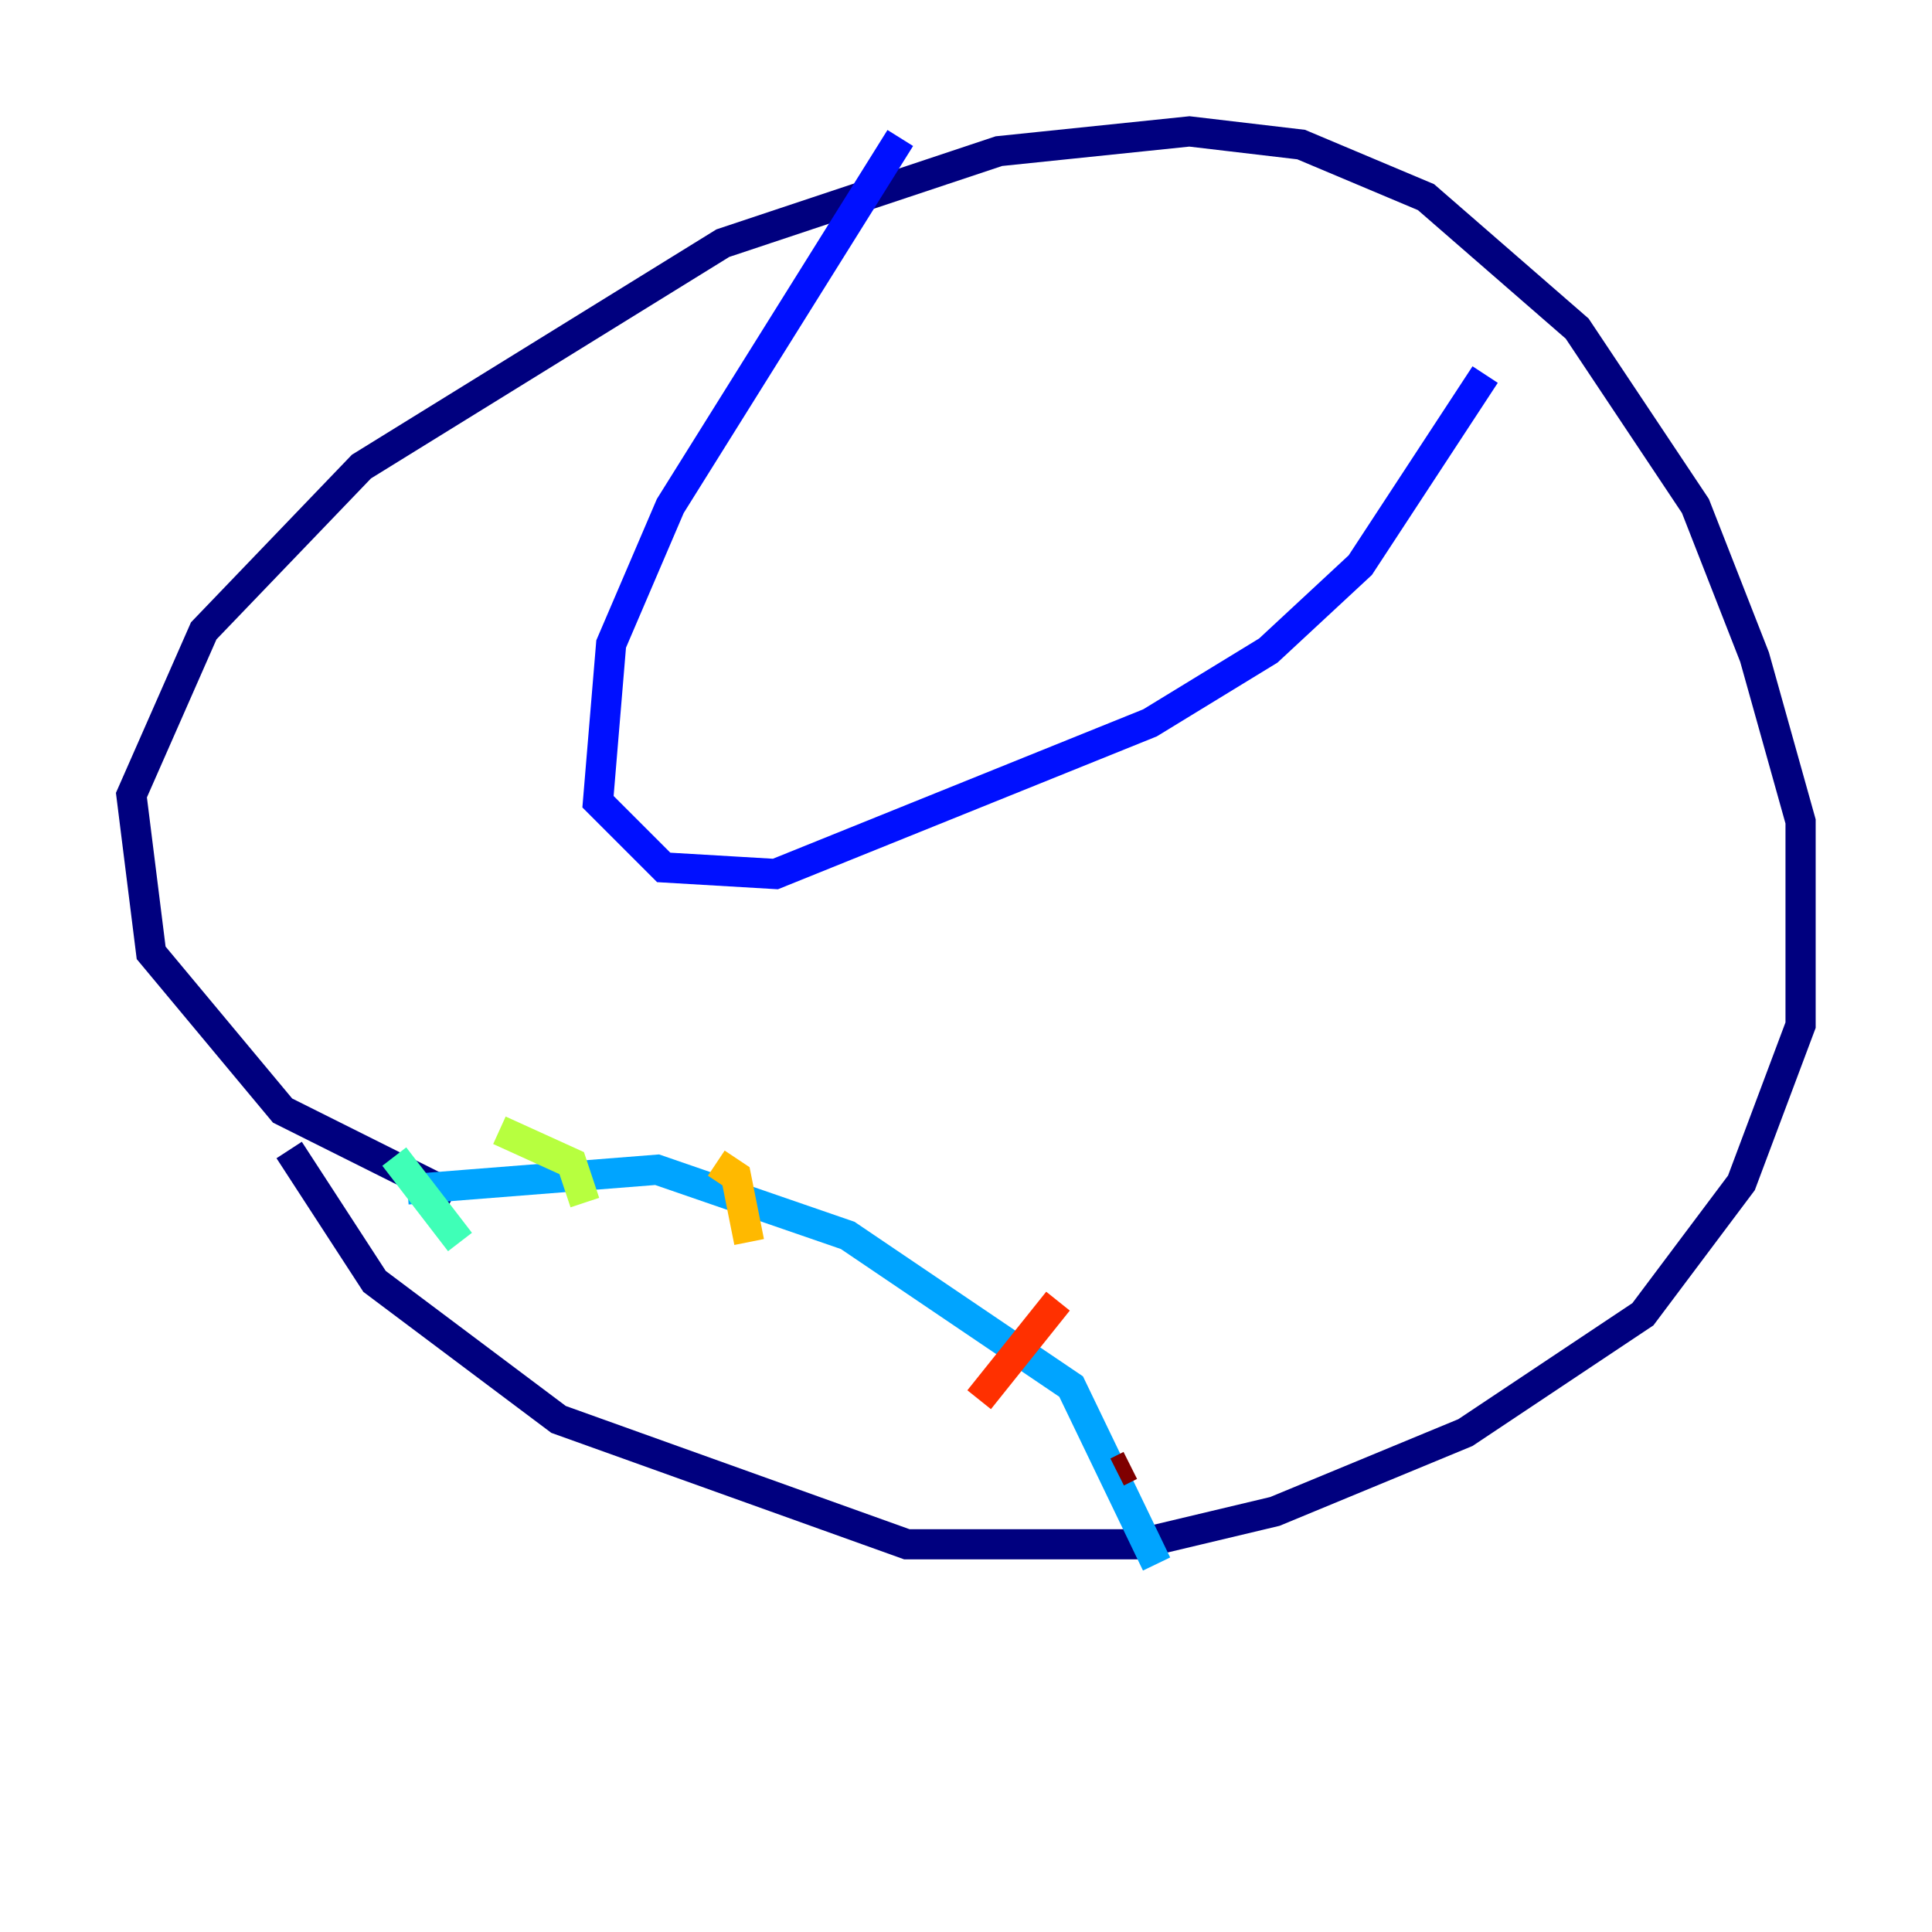 <?xml version="1.0" encoding="utf-8" ?>
<svg baseProfile="tiny" height="128" version="1.2" viewBox="0,0,128,128" width="128" xmlns="http://www.w3.org/2000/svg" xmlns:ev="http://www.w3.org/2001/xml-events" xmlns:xlink="http://www.w3.org/1999/xlink"><defs /><polyline fill="none" points="30.041,79.238 18.721,73.578 10.014,63.129 8.707,52.68 13.497,41.796 23.946,30.912 47.891,16.109 66.177,10.014 78.803,8.707 86.204,9.578 94.476,13.061 104.49,21.769 112.326,33.524 116.245,43.537 119.293,54.422 119.293,67.918 115.374,78.367 108.844,87.075 97.088,94.912 84.463,100.136 75.32,102.313 60.082,102.313 37.007,94.041 24.816,84.898 19.157,76.191" stroke="#00007f" stroke-width="2" /><polyline fill="none" points="59.646,9.143 44.408,33.524 40.49,42.667 39.619,53.116 43.973,57.469 51.374,57.905 76.191,47.891 84.027,43.102 90.122,37.442 98.395,24.816" stroke="#0010ff" stroke-width="2" /><polyline fill="none" points="26.993,78.803 43.537,77.497 56.163,81.85 70.966,91.864 76.626,103.619" stroke="#00a4ff" stroke-width="2" /><polyline fill="none" points="26.122,76.626 30.476,82.286" stroke="#3fffb7" stroke-width="2" /><polyline fill="none" points="33.088,74.884 37.878,77.061 38.748,79.674" stroke="#b7ff3f" stroke-width="2" /><polyline fill="none" points="47.456,77.061 48.762,77.932 49.633,82.286" stroke="#ffb900" stroke-width="2" /><polyline fill="none" points="70.095,86.204 64.871,92.735" stroke="#ff3000" stroke-width="2" /><polyline fill="none" points="74.884,97.088 74.014,97.524" stroke="#7f0000" stroke-width="2" /></svg>